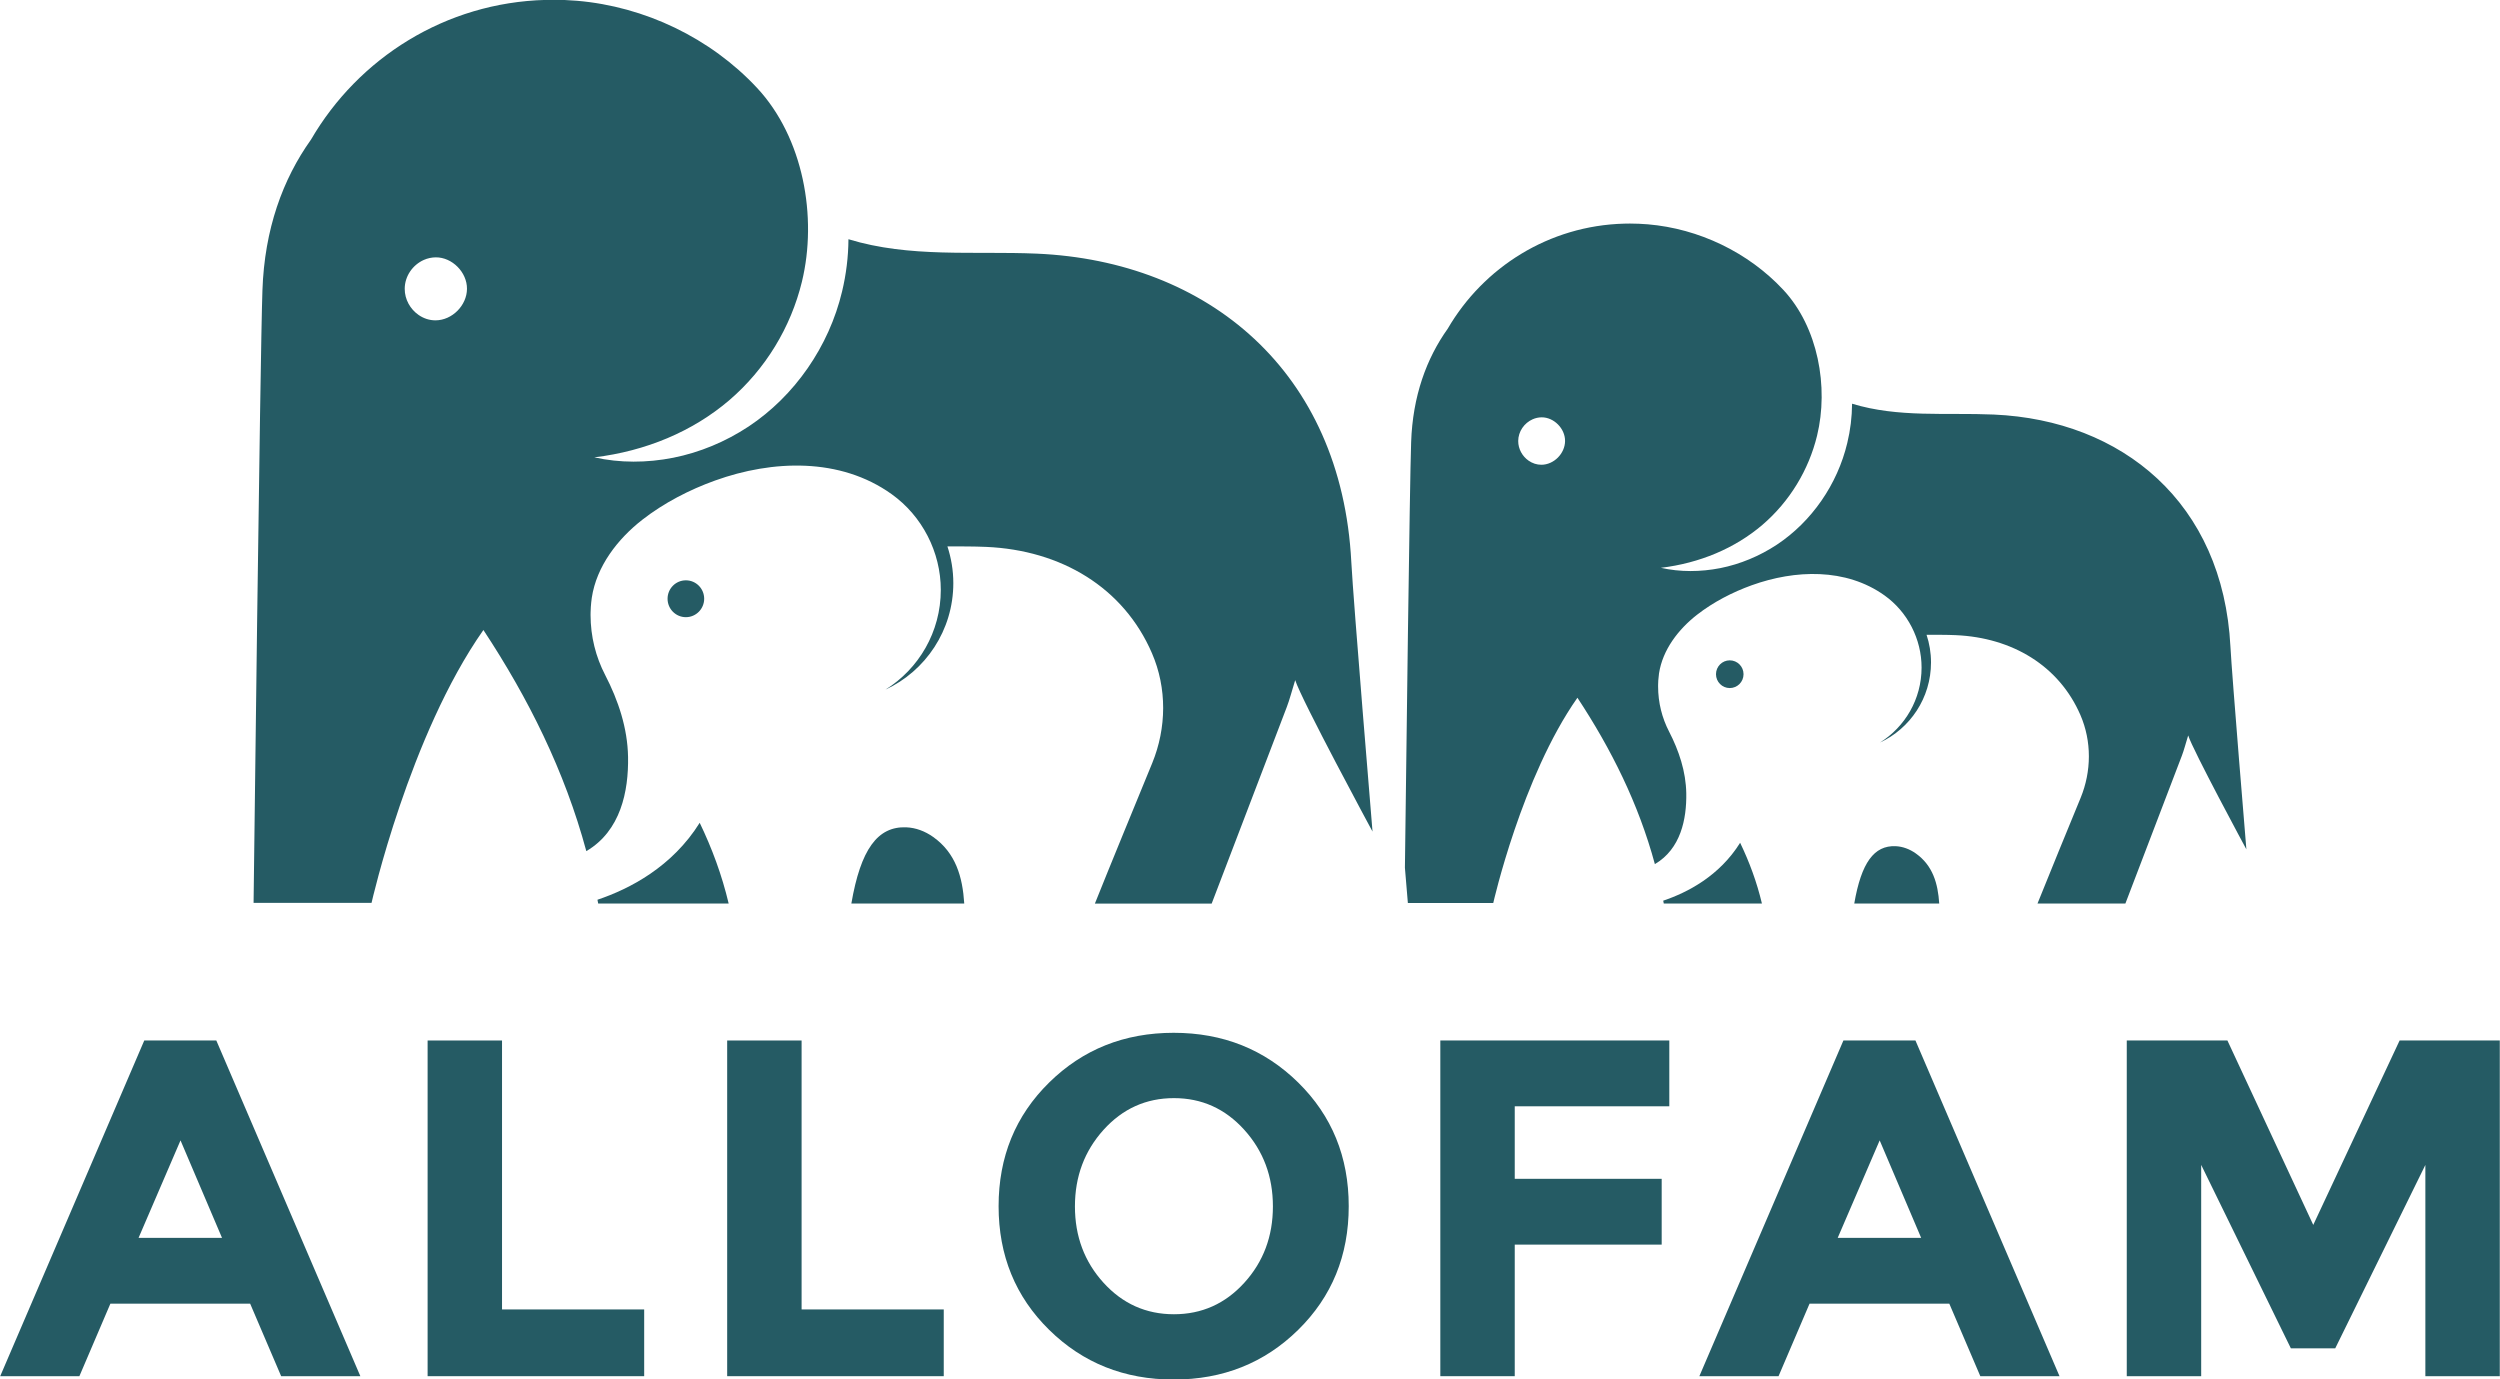 <svg width="116" height="64" viewBox="0 0 116 64" fill="none" xmlns="http://www.w3.org/2000/svg">
<g clip-path="url(#clip0_219_3515)">
<path d="M13.046 63.856L11.607 60.49H5.122L3.683 63.856H0.009L6.694 48.279H10.037L16.721 63.856H13.046ZM8.376 52.914L6.429 57.438H10.302L8.376 52.914Z" fill="#255B64"/>
<path d="M19.841 63.856V48.279H23.294V60.758H29.89V63.855H19.841V63.856Z" fill="#255B64"/>
<path d="M33.741 63.856V48.279H37.194V60.758H43.79V63.855H33.741V63.856Z" fill="#255B64"/>
<path d="M60.236 61.705C58.671 63.243 56.745 64.011 54.458 64.011C52.171 64.011 50.245 63.243 48.681 61.705C47.116 60.167 46.335 58.256 46.335 55.967C46.335 53.679 47.117 51.766 48.681 50.229C50.245 48.691 52.17 47.922 54.458 47.922C56.745 47.922 58.671 48.691 60.236 50.229C61.799 51.766 62.581 53.679 62.581 55.967C62.581 58.256 61.8 60.167 60.236 61.705ZM59.063 55.978C59.063 54.589 58.62 53.405 57.735 52.424C56.849 51.443 55.762 50.953 54.471 50.953C53.179 50.953 52.091 51.443 51.205 52.424C50.32 53.405 49.877 54.589 49.877 55.978C49.877 57.367 50.32 58.549 51.205 59.521C52.091 60.495 53.178 60.981 54.471 60.981C55.762 60.981 56.85 60.495 57.735 59.521C58.62 58.549 59.063 57.367 59.063 55.978Z" fill="#255B64"/>
<path d="M77.456 48.279V51.332H70.284V54.697H77.102V57.75H70.284V63.855H66.831V48.278H77.456V48.279Z" fill="#255B64"/>
<path d="M91.887 63.856L90.448 60.49H83.963L82.524 63.856H78.85L85.534 48.279H88.877L95.562 63.856H91.887ZM87.217 52.914L85.269 57.438H89.142L87.217 52.914Z" fill="#255B64"/>
<path d="M112.538 54.051L108.355 62.563H106.296L102.135 54.051V63.856H98.682V48.279H103.352L107.335 56.836L111.342 48.279H115.99V63.856H112.537V54.051H112.538Z" fill="#255B64"/>
<path d="M88.894 39.6C88.607 39.396 88.284 39.278 87.959 39.263C86.953 39.22 86.363 40.036 86.038 41.924H89.98C89.92 40.995 89.684 40.161 88.894 39.6Z" fill="#255B64"/>
<path d="M77.173 41.791C77.181 41.836 77.191 41.88 77.199 41.923H81.753C81.518 40.932 81.172 39.996 80.742 39.105C79.783 40.641 78.31 41.409 77.173 41.791Z" fill="#255B64"/>
<path d="M80.9 31.283C80.9 30.928 80.614 30.64 80.261 30.64C79.908 30.64 79.622 30.928 79.622 31.283C79.622 31.639 79.908 31.926 80.261 31.926C80.614 31.926 80.9 31.639 80.9 31.283Z" fill="#255B64"/>
<path d="M103.492 30.001C103.148 23.329 98.472 19.496 92.511 19.235C90.315 19.139 88.076 19.387 85.936 18.732C85.932 19.345 85.858 19.959 85.713 20.557C85.256 22.478 84.059 24.203 82.448 25.272C81.642 25.804 80.744 26.177 79.82 26.361C78.898 26.542 77.951 26.546 77.064 26.347C78.869 26.129 80.496 25.443 81.771 24.358C83.042 23.27 83.925 21.805 84.311 20.218C84.86 17.961 84.361 15.182 82.746 13.45C81.119 11.704 78.822 10.608 76.458 10.408C76.182 10.386 75.906 10.373 75.629 10.373C75.543 10.373 75.454 10.375 75.367 10.377C71.872 10.468 68.832 12.403 67.173 15.254C66.186 16.638 65.549 18.382 65.477 20.515C65.409 22.435 65.245 35.601 65.188 40.265L65.325 41.9H69.287C69.287 41.9 70.611 36.046 73.193 32.375C74.762 34.758 76.03 37.297 76.786 40.095C77.987 39.391 78.264 38.001 78.243 36.806C78.226 35.801 77.905 34.836 77.444 33.943C77.12 33.316 76.936 32.604 76.936 31.847C76.936 31.817 76.936 31.787 76.937 31.757C76.938 31.696 76.941 31.634 76.944 31.574C76.951 31.466 76.963 31.357 76.978 31.249C77.145 30.145 77.883 29.195 78.741 28.526C79.494 27.939 80.389 27.476 81.285 27.154C83.286 26.435 85.646 26.343 87.445 27.63C88.513 28.394 89.161 29.655 89.161 30.973C89.161 32.446 88.387 33.733 87.229 34.455C88.627 33.807 89.599 32.387 89.599 30.736C89.599 30.287 89.525 29.857 89.392 29.454C89.844 29.456 90.299 29.451 90.748 29.471C93.358 29.585 95.54 30.883 96.533 33.182C97.06 34.402 97.046 35.791 96.541 37.021C95.955 38.449 95.051 40.644 94.54 41.924H98.618C99.489 39.635 100.369 37.35 101.24 35.061C101.338 34.804 101.405 34.535 101.532 34.124C101.742 34.799 104.232 39.41 104.232 39.41C104.232 39.41 103.559 31.309 103.492 30.001ZM71.525 21.565C71.307 21.567 71.101 21.496 70.927 21.375C70.639 21.174 70.444 20.834 70.445 20.462C70.447 20.019 70.727 19.626 71.114 19.455C71.243 19.398 71.385 19.365 71.531 19.364C72.102 19.36 72.623 19.885 72.619 20.463C72.615 21.044 72.102 21.561 71.525 21.565Z" fill="#255B64"/>
<path d="M43.299 38.835C42.917 38.564 42.489 38.406 42.056 38.388C40.719 38.33 39.935 39.415 39.503 41.923H44.741C44.663 40.691 44.349 39.58 43.299 38.835Z" fill="#255B64"/>
<path d="M27.756 41.924H33.81C33.498 40.607 33.038 39.363 32.466 38.178C31.19 40.219 29.232 41.24 27.722 41.748C27.733 41.807 27.745 41.865 27.756 41.924Z" fill="#255B64"/>
<path d="M31.825 26.927C31.355 26.927 30.975 27.309 30.975 27.782C30.975 28.255 31.356 28.637 31.825 28.637C32.293 28.637 32.674 28.253 32.674 27.782C32.674 27.309 32.294 26.927 31.825 26.927Z" fill="#255B64"/>
<path d="M48.107 11.769C45.188 11.642 42.212 11.971 39.368 11.1C39.363 11.915 39.263 12.731 39.072 13.526C38.465 16.079 36.872 18.372 34.732 19.792C33.661 20.499 32.468 20.994 31.24 21.239C30.012 21.482 28.756 21.486 27.576 21.221C29.974 20.931 32.138 20.02 33.832 18.576C35.522 17.129 36.695 15.183 37.208 13.075C37.938 10.075 37.275 6.382 35.128 4.08C32.965 1.759 29.913 0.302 26.771 0.036C26.404 0.005 26.037 -0.01 25.669 -0.01C25.554 -0.01 25.436 -0.008 25.321 -0.004C20.675 0.116 16.635 2.689 14.43 6.478C13.118 8.318 12.273 10.636 12.177 13.47C12.068 16.581 11.766 41.892 11.766 41.892H17.24C17.24 41.892 18.999 34.11 22.43 29.232C24.517 32.399 26.201 35.773 27.205 39.492C28.802 38.557 29.17 36.71 29.142 35.122C29.118 33.785 28.692 32.504 28.078 31.317C27.647 30.485 27.402 29.538 27.402 28.532C27.402 28.492 27.402 28.451 27.404 28.411C27.405 28.329 27.409 28.248 27.414 28.168C27.424 28.024 27.439 27.881 27.459 27.736C27.681 26.269 28.663 25.006 29.803 24.117C30.804 23.337 31.993 22.722 33.184 22.295C35.843 21.34 38.98 21.217 41.371 22.928C42.791 23.943 43.653 25.619 43.653 27.37C43.653 29.328 42.624 31.039 41.085 31.999C42.943 31.137 44.234 29.25 44.234 27.056C44.234 26.459 44.135 25.888 43.96 25.352C44.561 25.354 45.165 25.35 45.762 25.376C49.231 25.527 52.132 27.253 53.451 30.309C54.152 31.929 54.132 33.776 53.462 35.411C52.684 37.308 51.482 40.225 50.803 41.926H56.222C57.38 38.884 58.549 35.846 59.708 32.804C59.839 32.462 59.928 32.105 60.097 31.558C60.376 32.455 63.685 38.585 63.685 38.585C63.685 38.585 62.79 27.819 62.701 26.08C62.245 17.209 56.03 12.115 48.107 11.769ZM20.214 14.864C19.924 14.867 19.65 14.773 19.42 14.612C19.037 14.345 18.777 13.895 18.779 13.399C18.781 12.81 19.152 12.288 19.667 12.06C19.839 11.984 20.027 11.942 20.222 11.941C20.98 11.936 21.674 12.633 21.668 13.403C21.662 14.172 20.981 14.859 20.214 14.864Z" fill="#255B64"/>
</g>
<defs>
<clipPath id="clip0_219_3515">
<rect width="116" height="64" fill="white"/>
</clipPath>
</defs>
</svg>
